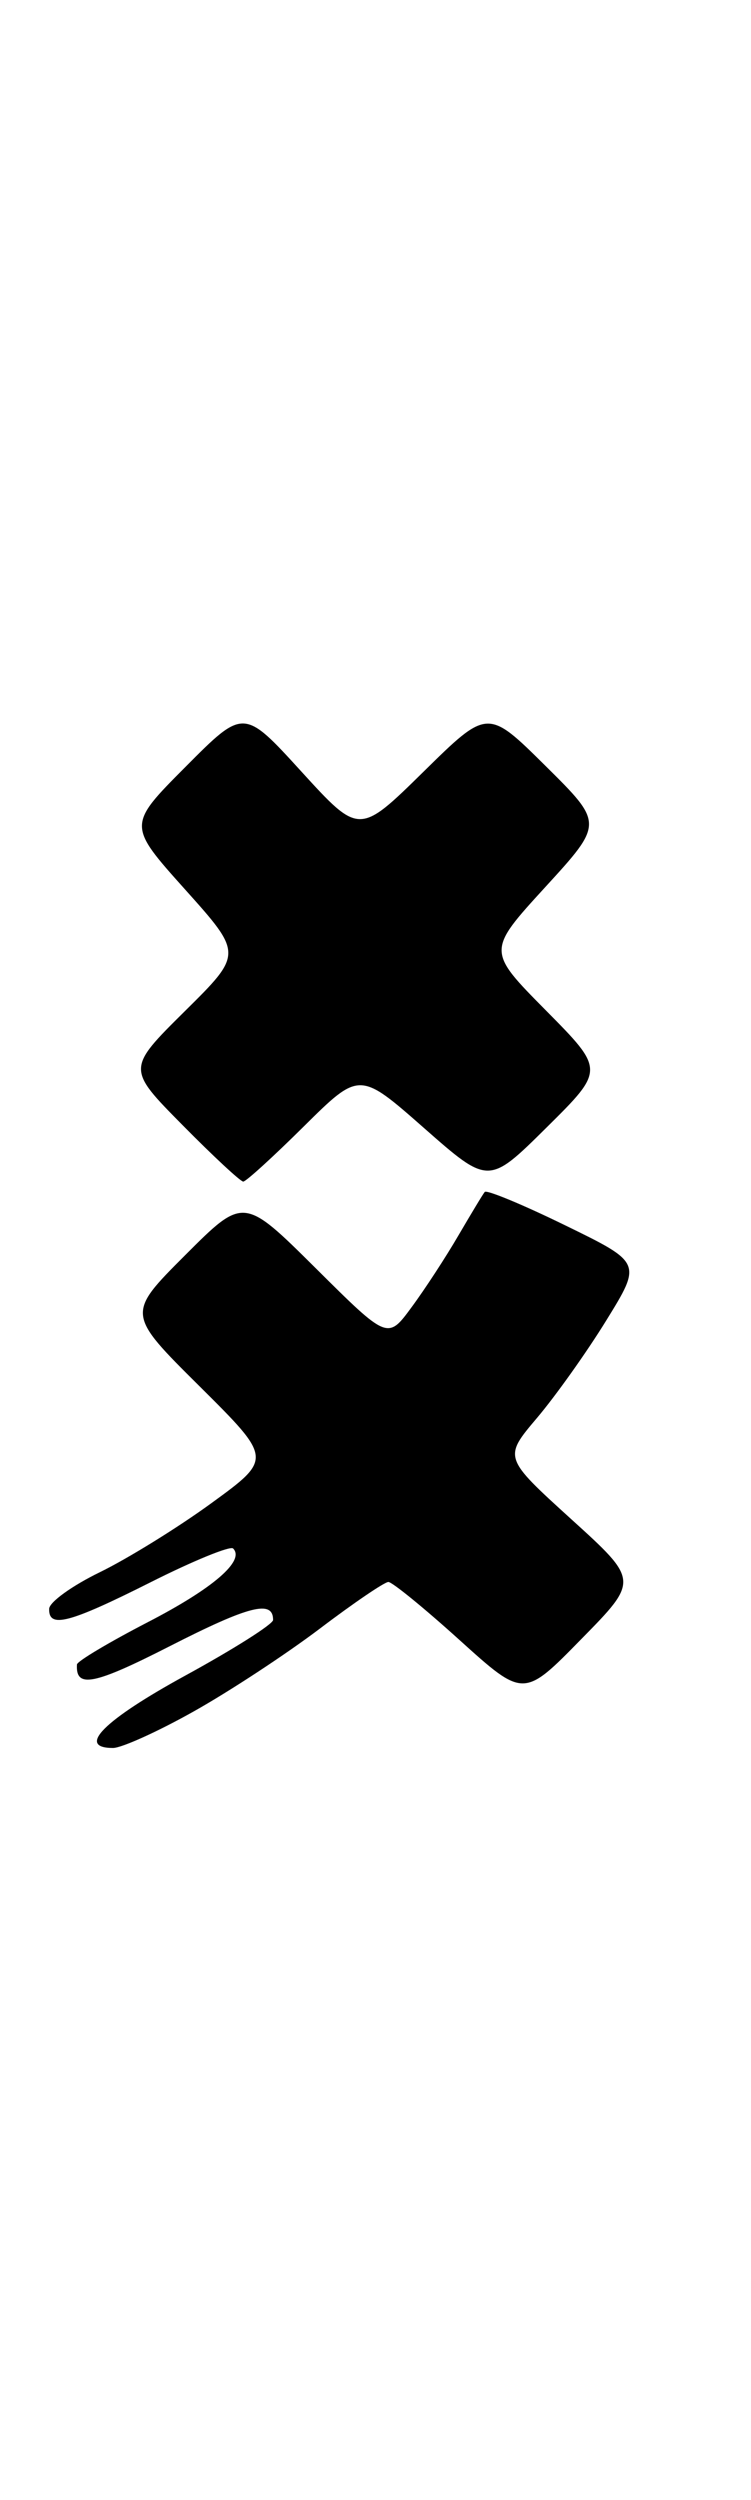 <?xml version="1.0" encoding="UTF-8" standalone="no"?>
<!DOCTYPE svg PUBLIC "-//W3C//DTD SVG 1.1//EN" "http://www.w3.org/Graphics/SVG/1.1/DTD/svg11.dtd" >
<svg xmlns="http://www.w3.org/2000/svg" xmlns:xlink="http://www.w3.org/1999/xlink" version="1.1" viewBox="0 0 77 256">
 <g >
 <path fill="currentColor"
d=" M 19.82 175.28 C 23.47 173.24 29.31 169.41 32.79 166.78 C 36.26 164.15 39.43 162.00 39.82 162.00 C 40.21 162.00 43.49 164.67 47.11 167.94 C 53.69 173.88 53.69 173.88 59.59 167.86 C 65.50 161.85 65.50 161.85 58.56 155.56 C 51.62 149.26 51.62 149.26 55.06 145.20 C 56.95 142.97 60.15 138.48 62.16 135.22 C 65.81 129.31 65.81 129.31 57.93 125.47 C 53.59 123.35 49.89 121.82 49.70 122.06 C 49.50 122.30 48.30 124.30 47.01 126.50 C 45.73 128.70 43.57 132.01 42.21 133.85 C 39.75 137.20 39.75 137.20 32.37 129.87 C 24.98 122.54 24.98 122.54 18.98 128.54 C 12.98 134.54 12.98 134.54 20.46 141.96 C 27.93 149.38 27.93 149.38 21.66 153.94 C 18.21 156.45 13.07 159.62 10.24 161.00 C 7.40 162.38 5.06 164.06 5.04 164.75 C 4.98 166.78 7.08 166.23 15.46 162.02 C 19.81 159.83 23.61 158.28 23.90 158.57 C 25.15 159.82 21.85 162.66 15.13 166.13 C 11.17 168.18 7.91 170.12 7.89 170.45 C 7.74 172.92 9.63 172.54 17.40 168.58 C 25.54 164.43 28.00 163.80 28.00 165.89 C 28.00 166.32 23.95 168.88 19.01 171.58 C 10.65 176.15 7.80 179.00 11.59 179.00 C 12.46 179.00 16.17 177.33 19.82 175.28 Z  M 31.15 115.35 C 36.86 109.70 36.86 109.70 43.48 115.52 C 50.10 121.34 50.10 121.34 56.05 115.45 C 62.00 109.56 62.00 109.56 55.96 103.46 C 49.93 97.37 49.93 97.37 55.90 90.85 C 61.88 84.32 61.88 84.32 55.94 78.44 C 50.00 72.56 50.00 72.56 43.42 79.03 C 36.83 85.50 36.83 85.50 30.91 79.02 C 24.99 72.53 24.99 72.53 19.03 78.52 C 13.07 84.50 13.07 84.50 18.98 91.09 C 24.89 97.68 24.89 97.68 18.94 103.56 C 13.00 109.44 13.00 109.44 18.72 115.22 C 21.86 118.40 24.66 121.00 24.94 121.00 C 25.22 121.00 28.01 118.46 31.15 115.35 Z "/>
</g>
</svg>